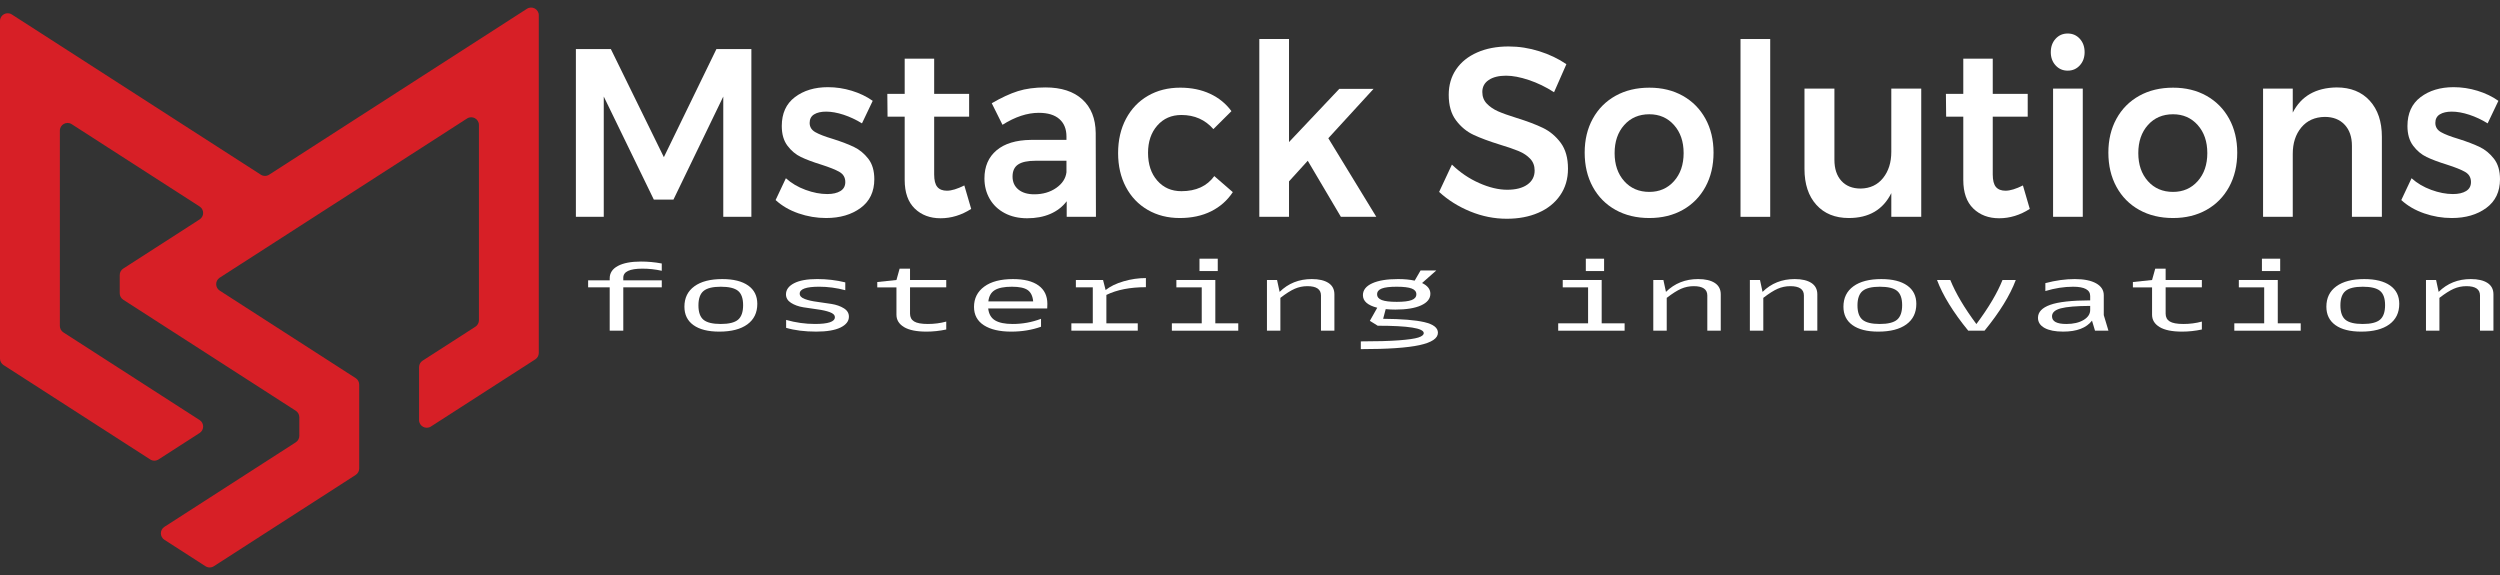 <svg width="200" height="46" viewBox="0 0 200 46" fill="none" xmlns="http://www.w3.org/2000/svg">
<rect x="0" y="0" width="200" height="46" fill="#333333" stroke="none"/>
<path d="M43.103 1.22V28.232C43.103 28.442 42.997 28.637 42.821 28.75L38.898 31.273L38.314 31.65L34.473 34.122C34.063 34.385 33.525 34.091 33.525 33.604V29.373C33.525 29.163 33.631 28.968 33.807 28.855L34.473 28.427L38.032 26.137C38.208 26.023 38.314 25.829 38.314 25.619V9.997C38.314 9.51 37.775 9.216 37.366 9.479L28.736 15.033L25.623 17.036L23.947 18.115L21.199 19.884L19.157 21.197L17.577 22.214C17.201 22.457 17.201 23.007 17.577 23.249L19.157 24.266L21.198 25.58L23.946 27.348L25.623 28.427L28.453 30.249C28.63 30.362 28.736 30.557 28.736 30.766V37.479C28.736 37.688 28.63 37.883 28.453 37.996L25.623 39.818L23.946 40.897L21.198 42.665L19.157 43.979L17.106 45.299C16.903 45.429 16.643 45.429 16.44 45.299L14.368 43.965L13.152 43.183C12.776 42.941 12.776 42.39 13.152 42.148L14.368 41.366L16.773 39.818L19.157 38.284L21.198 36.97L23.664 35.384C23.84 35.27 23.946 35.076 23.946 34.866V33.379C23.946 33.17 23.84 32.975 23.664 32.862L21.198 31.275L19.157 29.962L16.773 28.427L14.368 26.88L12.348 25.58L9.861 23.979C9.684 23.866 9.578 23.671 9.578 23.462V22.003C9.578 21.794 9.684 21.599 9.861 21.485L12.348 19.885L14.368 18.585L15.969 17.554C16.346 17.312 16.346 16.762 15.969 16.519L14.368 15.489L9.578 12.407L5.738 9.935C5.328 9.671 4.789 9.965 4.789 10.452V26.075C4.789 26.284 4.896 26.479 5.072 26.592L7.923 28.427L9.579 29.492L12.348 31.275L14.368 32.575L15.969 33.605C16.346 33.847 16.346 34.398 15.969 34.64L14.368 35.67L12.682 36.755C12.479 36.886 12.218 36.886 12.015 36.755L9.579 35.187L7.923 34.122L4.789 32.105L3.498 31.274L0.282 29.205C0.106 29.092 0 28.897 0 28.688V1.675C0 1.188 0.539 0.894 0.948 1.158L4.789 3.629L9.578 6.712L14.367 9.794L19.157 12.876L20.865 13.975C21.068 14.105 21.328 14.105 21.531 13.975L23.946 12.421L28.735 9.338L33.525 6.256L38.314 3.175L42.155 0.703C42.565 0.439 43.103 0.733 43.103 1.22Z" fill="#D71F26"/>
<path d="M46.072 3.927H48.869L53.109 12.573L57.313 3.927H60.11V17.346H57.862V7.723L53.877 15.966H52.305L48.301 7.723V17.346H46.071V3.927H46.072Z" fill="white"/>
<path d="M67.486 9.179C66.98 9.014 66.514 8.93 66.088 8.93C65.686 8.93 65.366 9.004 65.128 9.151C64.891 9.298 64.772 9.525 64.772 9.831C64.772 10.151 64.921 10.397 65.22 10.569C65.518 10.742 65.99 10.924 66.636 11.116C67.319 11.333 67.879 11.547 68.318 11.758C68.757 11.968 69.138 12.282 69.461 12.697C69.784 13.113 69.945 13.659 69.945 14.336C69.945 15.333 69.579 16.1 68.848 16.637C68.117 17.173 67.197 17.442 66.088 17.442C65.332 17.442 64.595 17.317 63.876 17.068C63.157 16.819 62.548 16.464 62.048 16.004L62.871 14.259C63.31 14.656 63.834 14.966 64.443 15.189C65.053 15.413 65.631 15.524 66.18 15.524C66.618 15.524 66.969 15.445 67.231 15.285C67.493 15.125 67.624 14.886 67.624 14.566C67.624 14.208 67.471 13.94 67.167 13.761C66.862 13.582 66.368 13.384 65.686 13.166C65.028 12.962 64.492 12.761 64.078 12.562C63.663 12.365 63.304 12.064 62.999 11.661C62.694 11.259 62.542 10.732 62.542 10.08C62.542 9.071 62.892 8.3 63.593 7.77C64.294 7.24 65.174 6.974 66.235 6.974C66.881 6.974 67.517 7.07 68.145 7.262C68.772 7.454 69.33 7.722 69.817 8.067L68.958 9.869C68.482 9.576 67.992 9.346 67.486 9.179Z" fill="white"/>
<path d="M77.695 16.713C76.915 17.212 76.098 17.461 75.245 17.461C74.404 17.461 73.716 17.203 73.18 16.685C72.643 16.167 72.375 15.403 72.375 14.394V9.333H71.004L70.986 7.512H72.375V4.694H74.733V7.512H77.53V9.333H74.733V13.953C74.733 14.426 74.818 14.761 74.989 14.96C75.16 15.158 75.416 15.257 75.757 15.257C76.123 15.257 76.586 15.116 77.146 14.835L77.695 16.713Z" fill="white"/>
<path d="M85.336 17.346V16.1C84.994 16.548 84.555 16.886 84.019 17.116C83.483 17.346 82.868 17.461 82.173 17.461C81.491 17.461 80.891 17.324 80.373 17.049C79.854 16.774 79.456 16.394 79.175 15.908C78.895 15.422 78.755 14.879 78.755 14.278C78.755 13.32 79.078 12.569 79.724 12.026C80.369 11.483 81.284 11.205 82.466 11.192H85.317V10.924C85.317 10.323 85.128 9.857 84.751 9.524C84.373 9.192 83.825 9.026 83.106 9.026C82.179 9.026 81.211 9.345 80.199 9.984L79.34 8.259C80.108 7.812 80.805 7.489 81.433 7.291C82.061 7.093 82.795 6.994 83.636 6.994C84.903 6.994 85.887 7.314 86.588 7.953C87.288 8.592 87.645 9.486 87.657 10.637L87.675 17.346H85.336ZM84.495 15.036C84.982 14.697 85.256 14.279 85.317 13.78V12.86H82.85C82.216 12.86 81.75 12.959 81.451 13.158C81.153 13.355 81.004 13.678 81.004 14.126C81.004 14.56 81.159 14.905 81.47 15.161C81.781 15.416 82.204 15.544 82.74 15.544C83.422 15.544 84.007 15.375 84.495 15.036Z" fill="white"/>
<path d="M94.512 9.199C93.719 9.199 93.077 9.48 92.584 10.042C92.09 10.605 91.843 11.333 91.843 12.227C91.843 13.148 92.09 13.889 92.584 14.451C93.077 15.014 93.72 15.295 94.512 15.295C95.682 15.295 96.559 14.892 97.144 14.087L98.625 15.371C98.186 16.036 97.607 16.547 96.888 16.905C96.169 17.263 95.334 17.442 94.384 17.442C93.421 17.442 92.565 17.225 91.816 16.79C91.066 16.355 90.484 15.745 90.07 14.959C89.656 14.173 89.448 13.269 89.448 12.247C89.448 11.211 89.659 10.298 90.079 9.505C90.499 8.713 91.085 8.1 91.834 7.665C92.584 7.231 93.445 7.013 94.42 7.013C95.31 7.013 96.105 7.176 96.806 7.502C97.506 7.828 98.076 8.291 98.515 8.892L97.071 10.329C96.413 9.576 95.56 9.199 94.512 9.199Z" fill="white"/>
<path d="M107.271 17.346L104.62 12.86L103.121 14.509V17.346H100.745V3.122H103.121V11.365L107.143 7.109H109.884L106.265 11.058L110.104 17.346L107.271 17.346Z" fill="white"/>
<path d="M122.305 6.4C121.617 6.17 121.01 6.055 120.486 6.055C119.902 6.055 119.438 6.17 119.097 6.4C118.756 6.63 118.585 6.95 118.585 7.358C118.585 7.729 118.704 8.039 118.942 8.288C119.179 8.537 119.478 8.742 119.837 8.902C120.197 9.061 120.687 9.237 121.309 9.429C122.174 9.697 122.884 9.966 123.438 10.234C123.992 10.502 124.465 10.899 124.855 11.422C125.244 11.947 125.439 12.637 125.439 13.493C125.439 14.311 125.23 15.023 124.809 15.63C124.389 16.238 123.81 16.701 123.072 17.02C122.335 17.34 121.492 17.5 120.541 17.5C119.541 17.5 118.567 17.305 117.616 16.915C116.666 16.525 115.836 16.004 115.13 15.353L116.154 13.167C116.799 13.794 117.525 14.286 118.329 14.643C119.133 15.001 119.883 15.18 120.577 15.18C121.26 15.18 121.796 15.043 122.186 14.768C122.575 14.493 122.771 14.119 122.771 13.646C122.771 13.263 122.652 12.947 122.414 12.698C122.177 12.448 121.875 12.247 121.509 12.094C121.144 11.941 120.644 11.768 120.01 11.576C119.145 11.308 118.438 11.046 117.89 10.79C117.342 10.535 116.872 10.148 116.483 9.63C116.092 9.113 115.898 8.432 115.898 7.589C115.898 6.809 116.095 6.129 116.492 5.547C116.888 4.966 117.448 4.515 118.174 4.196C118.898 3.877 119.736 3.717 120.687 3.717C121.516 3.717 122.335 3.844 123.145 4.1C123.956 4.356 124.678 4.701 125.311 5.135L124.324 7.378C123.667 6.956 122.994 6.63 122.305 6.4Z" fill="white"/>
<path d="M134.625 7.665C135.399 8.1 136.002 8.71 136.435 9.496C136.867 10.282 137.083 11.186 137.083 12.209C137.083 13.244 136.867 14.158 136.435 14.95C136.002 15.742 135.399 16.356 134.625 16.79C133.851 17.225 132.959 17.442 131.947 17.442C130.924 17.442 130.022 17.225 129.242 16.79C128.462 16.356 127.855 15.742 127.423 14.95C126.99 14.158 126.774 13.244 126.774 12.209C126.774 11.186 126.99 10.282 127.423 9.496C127.855 8.71 128.462 8.1 129.242 7.665C130.022 7.231 130.924 7.014 131.947 7.014C132.959 7.013 133.851 7.231 134.625 7.665ZM129.937 10.004C129.425 10.579 129.169 11.327 129.169 12.247C129.169 13.167 129.425 13.915 129.937 14.49C130.449 15.065 131.119 15.352 131.947 15.352C132.752 15.352 133.41 15.065 133.922 14.49C134.434 13.915 134.69 13.167 134.69 12.247C134.69 11.326 134.434 10.579 133.922 10.004C133.41 9.429 132.752 9.141 131.947 9.141C131.118 9.141 130.448 9.429 129.937 10.004Z" fill="white"/>
<path d="M139.241 3.122H141.617V17.346H139.241V3.122Z" fill="white"/>
<path d="M153.699 7.09V17.346H151.305V15.448C150.647 16.777 149.513 17.442 147.905 17.442C146.808 17.442 145.943 17.09 145.309 16.387C144.675 15.685 144.358 14.726 144.358 13.512V7.09H146.753V12.783C146.753 13.499 146.938 14.061 147.311 14.47C147.682 14.879 148.197 15.084 148.855 15.084C149.611 15.071 150.207 14.79 150.647 14.24C151.085 13.691 151.304 12.994 151.304 12.151V7.09H153.699V7.09Z" fill="white"/>
<path d="M162.382 16.713C161.602 17.212 160.785 17.461 159.932 17.461C159.092 17.461 158.403 17.203 157.867 16.685C157.33 16.167 157.063 15.403 157.063 14.394V9.333H155.692L155.673 7.512H157.063V4.694H159.42V7.512H162.217V9.333H159.42V13.953C159.42 14.426 159.505 14.761 159.676 14.96C159.847 15.158 160.103 15.257 160.444 15.257C160.81 15.257 161.273 15.116 161.834 14.835L162.382 16.713Z" fill="white"/>
<path d="M166.385 3.103C166.641 3.384 166.769 3.742 166.769 4.176C166.769 4.598 166.641 4.949 166.385 5.23C166.129 5.512 165.806 5.652 165.416 5.652C165.026 5.652 164.703 5.512 164.447 5.23C164.191 4.949 164.063 4.598 164.063 4.176C164.063 3.742 164.191 3.384 164.447 3.103C164.703 2.822 165.026 2.681 165.416 2.681C165.806 2.681 166.129 2.822 166.385 3.103ZM164.246 7.09H166.622V17.346H164.246V7.09Z" fill="white"/>
<path d="M176.52 7.665C177.294 8.1 177.897 8.71 178.33 9.496C178.762 10.282 178.979 11.186 178.979 12.209C178.979 13.244 178.762 14.158 178.33 14.95C177.897 15.742 177.294 16.356 176.52 16.79C175.746 17.225 174.854 17.442 173.843 17.442C172.819 17.442 171.917 17.225 171.137 16.79C170.357 16.356 169.751 15.742 169.318 14.95C168.886 14.158 168.669 13.244 168.669 12.209C168.669 11.186 168.886 10.282 169.318 9.496C169.751 8.71 170.357 8.1 171.137 7.665C171.917 7.231 172.819 7.014 173.843 7.014C174.854 7.013 175.746 7.231 176.52 7.665ZM171.832 10.004C171.32 10.579 171.064 11.327 171.064 12.247C171.064 13.167 171.32 13.915 171.832 14.49C172.344 15.065 173.014 15.352 173.843 15.352C174.647 15.352 175.305 15.065 175.817 14.49C176.329 13.915 176.585 13.167 176.585 12.247C176.585 11.326 176.329 10.579 175.817 10.004C175.305 9.429 174.647 9.141 173.843 9.141C173.014 9.141 172.344 9.429 171.832 10.004Z" fill="white"/>
<path d="M189.581 8.058C190.227 8.767 190.55 9.729 190.55 10.943V17.346H188.155V11.672C188.155 10.956 187.96 10.391 187.57 9.975C187.18 9.56 186.65 9.352 185.98 9.352C185.188 9.365 184.564 9.646 184.106 10.196C183.649 10.745 183.421 11.448 183.421 12.304V17.346H181.045V7.09H183.421V9.007C184.091 7.691 185.261 7.02 186.931 6.994C188.051 6.994 188.935 7.349 189.581 8.058Z" fill="white"/>
<path d="M197.541 9.179C197.035 9.014 196.569 8.93 196.143 8.93C195.741 8.93 195.421 9.004 195.183 9.151C194.946 9.298 194.827 9.525 194.827 9.831C194.827 10.151 194.976 10.397 195.275 10.569C195.573 10.742 196.045 10.924 196.691 11.116C197.373 11.333 197.934 11.547 198.373 11.758C198.812 11.969 199.192 12.282 199.516 12.697C199.838 13.113 200 13.659 200 14.336C200 15.333 199.634 16.1 198.903 16.637C198.172 17.173 197.251 17.442 196.143 17.442C195.387 17.442 194.65 17.317 193.931 17.068C193.212 16.819 192.602 16.464 192.103 16.004L192.925 14.259C193.364 14.656 193.888 14.966 194.498 15.189C195.107 15.413 195.686 15.524 196.234 15.524C196.673 15.524 197.023 15.445 197.285 15.285C197.547 15.125 197.678 14.886 197.678 14.566C197.678 14.208 197.525 13.94 197.221 13.761C196.916 13.582 196.423 13.384 195.74 13.166C195.082 12.962 194.546 12.761 194.132 12.562C193.717 12.365 193.358 12.064 193.053 11.661C192.749 11.259 192.596 10.732 192.596 10.08C192.596 9.071 192.947 8.3 193.647 7.77C194.348 7.24 195.229 6.974 196.289 6.974C196.935 6.974 197.571 7.07 198.199 7.262C198.827 7.454 199.384 7.722 199.872 8.067L199.012 9.869C198.537 9.576 198.046 9.346 197.541 9.179Z" fill="white"/>
<path d="M51.396 21.492C50.374 21.492 49.863 21.733 49.863 22.215V22.429H52.942V22.989H49.863V26.456H48.776V22.989H47.05V22.429H48.776V22.267C48.776 21.839 48.995 21.508 49.434 21.274C49.873 21.041 50.486 20.924 51.275 20.924C51.839 20.924 52.394 20.976 52.941 21.079V21.662C52.434 21.549 51.919 21.492 51.396 21.492Z" fill="white"/>
<path d="M57.541 26.53C56.648 26.53 55.96 26.356 55.477 26.01C54.994 25.663 54.753 25.173 54.753 24.538C54.753 23.835 55.018 23.291 55.55 22.905C56.081 22.518 56.825 22.326 57.783 22.326C58.676 22.326 59.367 22.498 59.854 22.842C60.341 23.186 60.584 23.675 60.584 24.31C60.584 25.018 60.318 25.565 59.787 25.951C59.256 26.337 58.507 26.53 57.541 26.53ZM56.28 25.582C56.549 25.805 57.01 25.918 57.662 25.918C58.314 25.918 58.775 25.803 59.045 25.575C59.314 25.346 59.449 24.959 59.449 24.413C59.449 23.872 59.314 23.491 59.045 23.27C58.775 23.048 58.314 22.938 57.662 22.938C57.018 22.938 56.559 23.051 56.286 23.277C56.012 23.503 55.875 23.889 55.875 24.435C55.875 24.976 56.01 25.358 56.28 25.582Z" fill="white"/>
<path d="M62.89 25.593C63.654 25.809 64.423 25.917 65.196 25.917C66.258 25.917 66.79 25.738 66.79 25.378C66.79 25.207 66.655 25.071 66.385 24.973C66.115 24.875 65.789 24.801 65.407 24.751C65.025 24.702 64.642 24.646 64.26 24.582C63.878 24.518 63.552 24.4 63.282 24.228C63.013 24.056 62.878 23.829 62.878 23.549C62.878 23.18 63.093 22.884 63.524 22.66C63.954 22.436 64.572 22.324 65.377 22.324C66.158 22.324 66.906 22.413 67.623 22.59V23.217C66.923 23.03 66.226 22.937 65.534 22.937C64.496 22.937 63.977 23.121 63.977 23.49C63.977 23.677 64.112 23.82 64.381 23.921C64.651 24.022 64.979 24.097 65.365 24.146C65.752 24.195 66.138 24.252 66.524 24.316C66.911 24.38 67.239 24.495 67.508 24.663C67.778 24.83 67.913 25.054 67.913 25.334C67.913 25.693 67.689 25.982 67.243 26.201C66.796 26.419 66.146 26.529 65.293 26.529C64.375 26.529 63.574 26.428 62.89 26.227V25.593H62.89Z" fill="white"/>
<path d="M75.7 22.989H72.802V25.091C72.802 25.372 72.911 25.58 73.128 25.715C73.345 25.85 73.712 25.918 74.227 25.918C74.742 25.918 75.233 25.854 75.7 25.726V26.36C75.168 26.473 74.641 26.53 74.118 26.53C73.321 26.53 72.722 26.408 72.319 26.165C71.917 25.921 71.716 25.593 71.716 25.18V22.99H70.182V22.562L71.716 22.4L71.969 21.492H72.802V22.4H75.7V22.989Z" fill="white"/>
<path d="M83.789 24.31C83.789 24.472 83.785 24.595 83.777 24.679H79.056C79.105 25.121 79.287 25.438 79.605 25.63C79.923 25.822 80.392 25.918 81.012 25.918C81.801 25.918 82.557 25.78 83.282 25.505V26.139C82.549 26.399 81.756 26.53 80.903 26.53C79.97 26.53 79.239 26.36 78.712 26.021C78.185 25.681 77.921 25.192 77.921 24.553C77.921 23.87 78.195 23.328 78.742 22.927C79.289 22.526 80.054 22.326 81.036 22.326C81.93 22.326 82.611 22.497 83.082 22.838C83.554 23.18 83.789 23.67 83.789 24.31ZM80.952 22.938C80.34 22.938 79.885 23.027 79.587 23.207C79.289 23.387 79.116 23.688 79.068 24.111H82.654C82.614 23.683 82.467 23.381 82.213 23.203C81.96 23.026 81.539 22.938 80.952 22.938Z" fill="white"/>
<path d="M91.672 22.975C90.409 22.975 89.354 23.181 88.51 23.594V25.866H91.021V26.456H85.709V25.866H87.423V22.989H86.07V22.399H88.244L88.449 23.203C88.819 22.908 89.3 22.675 89.892 22.503C90.483 22.331 91.077 22.245 91.672 22.245V22.975Z" fill="white"/>
<path d="M97.226 25.866H99.061V26.456H93.749V25.866H96.139V22.989H94.111V22.399H97.226V25.866ZM97.42 20.695V21.684H95.959V20.695H97.42Z" fill="white"/>
<path d="M104.941 22.325C105.512 22.325 105.957 22.429 106.275 22.635C106.593 22.842 106.752 23.146 106.752 23.55V26.456H105.678V23.638C105.678 23.142 105.316 22.893 104.591 22.893C104.237 22.893 103.901 22.962 103.583 23.1C103.265 23.238 102.88 23.481 102.43 23.83V26.456H101.356V22.399H102.164L102.37 23.351C103.062 22.667 103.919 22.325 104.941 22.325Z" fill="white"/>
<path d="M110.651 25.504C112.132 25.514 113.233 25.604 113.954 25.773C114.674 25.943 115.034 26.224 115.034 26.618C115.034 27.065 114.543 27.396 113.561 27.61C112.579 27.824 111.014 27.931 108.865 27.931V27.311C110.128 27.311 111.138 27.283 111.895 27.227C112.651 27.17 113.175 27.095 113.465 27.002C113.754 26.908 113.899 26.791 113.899 26.648C113.899 26.255 112.672 26.058 110.217 26.058L109.589 25.667L110.18 24.619C109.416 24.427 109.033 24.093 109.033 23.616C109.033 23.208 109.281 22.891 109.776 22.665C110.271 22.439 110.961 22.325 111.847 22.325C112.346 22.325 112.788 22.367 113.174 22.451L113.645 21.639H114.901L113.766 22.642C114.208 22.854 114.43 23.139 114.43 23.498C114.43 23.896 114.182 24.207 113.687 24.431C113.192 24.655 112.506 24.767 111.629 24.767C111.371 24.767 111.114 24.755 110.856 24.73L110.651 25.504ZM112.933 23.081C112.684 22.986 112.286 22.938 111.738 22.938C111.191 22.938 110.793 22.985 110.543 23.081C110.293 23.177 110.168 23.331 110.168 23.542C110.168 23.754 110.293 23.907 110.543 24.004C110.792 24.099 111.191 24.148 111.738 24.148C112.286 24.148 112.684 24.1 112.933 24.004C113.183 23.908 113.308 23.754 113.308 23.542C113.308 23.331 113.183 23.177 112.933 23.081Z" fill="white"/>
<path d="M128.134 25.866H129.969V26.456H124.656V25.866H127.047V22.989H125.019V22.399H128.134V25.866ZM128.327 20.695V21.684H126.866V20.695H128.327Z" fill="white"/>
<path d="M135.849 22.325C136.42 22.325 136.865 22.429 137.183 22.635C137.501 22.842 137.66 23.146 137.66 23.55V26.456H136.585V23.638C136.585 23.142 136.223 22.893 135.499 22.893C135.145 22.893 134.809 22.962 134.49 23.1C134.173 23.238 133.788 23.481 133.338 23.83V26.456H132.263V22.399H133.072L133.277 23.351C133.969 22.667 134.826 22.325 135.849 22.325Z" fill="white"/>
<path d="M143.575 22.325C144.147 22.325 144.591 22.429 144.909 22.635C145.227 22.842 145.386 23.146 145.386 23.55V26.456H144.312V23.638C144.312 23.142 143.95 22.893 143.225 22.893C142.871 22.893 142.535 22.962 142.217 23.1C141.899 23.238 141.515 23.481 141.064 23.83V26.456H139.99V22.399H140.799L141.004 23.351C141.696 22.667 142.553 22.325 143.575 22.325Z" fill="white"/>
<path d="M150.264 26.53C149.37 26.53 148.683 26.356 148.2 26.01C147.717 25.663 147.475 25.173 147.475 24.538C147.475 23.835 147.741 23.291 148.272 22.905C148.803 22.518 149.548 22.326 150.505 22.326C151.399 22.326 152.089 22.498 152.576 22.842C153.063 23.186 153.306 23.675 153.306 24.31C153.306 25.018 153.041 25.565 152.51 25.951C151.978 26.337 151.23 26.53 150.264 26.53ZM149.003 25.582C149.272 25.805 149.733 25.918 150.385 25.918C151.037 25.918 151.497 25.803 151.767 25.575C152.037 25.346 152.172 24.959 152.172 24.413C152.172 23.872 152.037 23.491 151.767 23.27C151.497 23.048 151.037 22.938 150.385 22.938C149.741 22.938 149.282 23.051 149.008 23.277C148.735 23.503 148.598 23.889 148.598 24.435C148.598 24.976 148.733 25.358 149.003 25.582Z" fill="white"/>
<path d="M160.2 22.399H161.263C160.804 23.624 159.971 24.976 158.763 26.456H157.46C156.252 24.976 155.42 23.624 154.961 22.399H156.023C156.458 23.466 157.154 24.642 158.111 25.925C159.093 24.607 159.79 23.432 160.2 22.399Z" fill="white"/>
<path d="M168.676 26.456H167.601L167.36 25.652C166.909 26.237 166.141 26.529 165.054 26.529C164.418 26.529 163.923 26.433 163.569 26.238C163.215 26.044 163.038 25.772 163.038 25.423C163.038 24.966 163.364 24.62 164.016 24.387C164.668 24.153 165.734 24.034 167.215 24.029V23.682C167.215 23.186 166.76 22.938 165.851 22.938C165.126 22.938 164.386 23.053 163.629 23.284V22.65C164.45 22.433 165.235 22.325 165.984 22.325C166.716 22.325 167.285 22.44 167.692 22.668C168.098 22.897 168.302 23.213 168.302 23.616V25.209L168.676 26.456ZM165.308 25.918C165.871 25.918 166.33 25.811 166.684 25.6C167.038 25.389 167.215 25.121 167.215 24.796V24.472C166.121 24.477 165.338 24.542 164.867 24.667C164.396 24.793 164.161 25.006 164.161 25.305C164.161 25.713 164.543 25.918 165.308 25.918Z" fill="white"/>
<path d="M176.149 22.989H173.251V25.091C173.251 25.372 173.36 25.58 173.577 25.715C173.795 25.85 174.161 25.918 174.676 25.918C175.191 25.918 175.682 25.854 176.149 25.726V26.36C175.618 26.473 175.09 26.53 174.568 26.53C173.771 26.53 173.171 26.408 172.768 26.165C172.366 25.921 172.165 25.593 172.165 25.18V22.99H170.632V22.562L172.165 22.4L172.419 21.492H173.251V22.4H176.149V22.989Z" fill="white"/>
<path d="M182.222 25.866H184.057V26.456H178.745V25.866H181.135V22.989H179.107V22.399H182.222V25.866ZM182.415 20.695V21.684H180.954V20.695H182.415Z" fill="white"/>
<path d="M188.899 26.53C188.005 26.53 187.317 26.356 186.834 26.01C186.351 25.663 186.11 25.173 186.11 24.538C186.11 23.835 186.375 23.291 186.907 22.905C187.438 22.518 188.182 22.326 189.14 22.326C190.033 22.326 190.723 22.498 191.211 22.842C191.698 23.186 191.941 23.675 191.941 24.31C191.941 25.018 191.675 25.565 191.144 25.951C190.613 26.337 189.864 26.53 188.899 26.53ZM187.637 25.582C187.907 25.805 188.367 25.918 189.019 25.918C189.671 25.918 190.132 25.803 190.402 25.575C190.671 25.346 190.806 24.959 190.806 24.413C190.806 23.872 190.671 23.491 190.402 23.27C190.132 23.048 189.671 22.938 189.019 22.938C188.375 22.938 187.916 23.051 187.643 23.277C187.369 23.503 187.232 23.889 187.232 24.435C187.232 24.976 187.367 25.358 187.637 25.582Z" fill="white"/>
<path d="M197.664 22.325C198.235 22.325 198.68 22.429 198.998 22.635C199.316 22.842 199.475 23.146 199.475 23.55V26.456H198.4V23.638C198.4 23.142 198.038 22.893 197.314 22.893C196.96 22.893 196.623 22.962 196.305 23.1C195.988 23.238 195.603 23.481 195.153 23.83V26.456H194.078V22.399H194.887L195.092 23.351C195.784 22.667 196.641 22.325 197.664 22.325Z" fill="white"/>
</svg>
